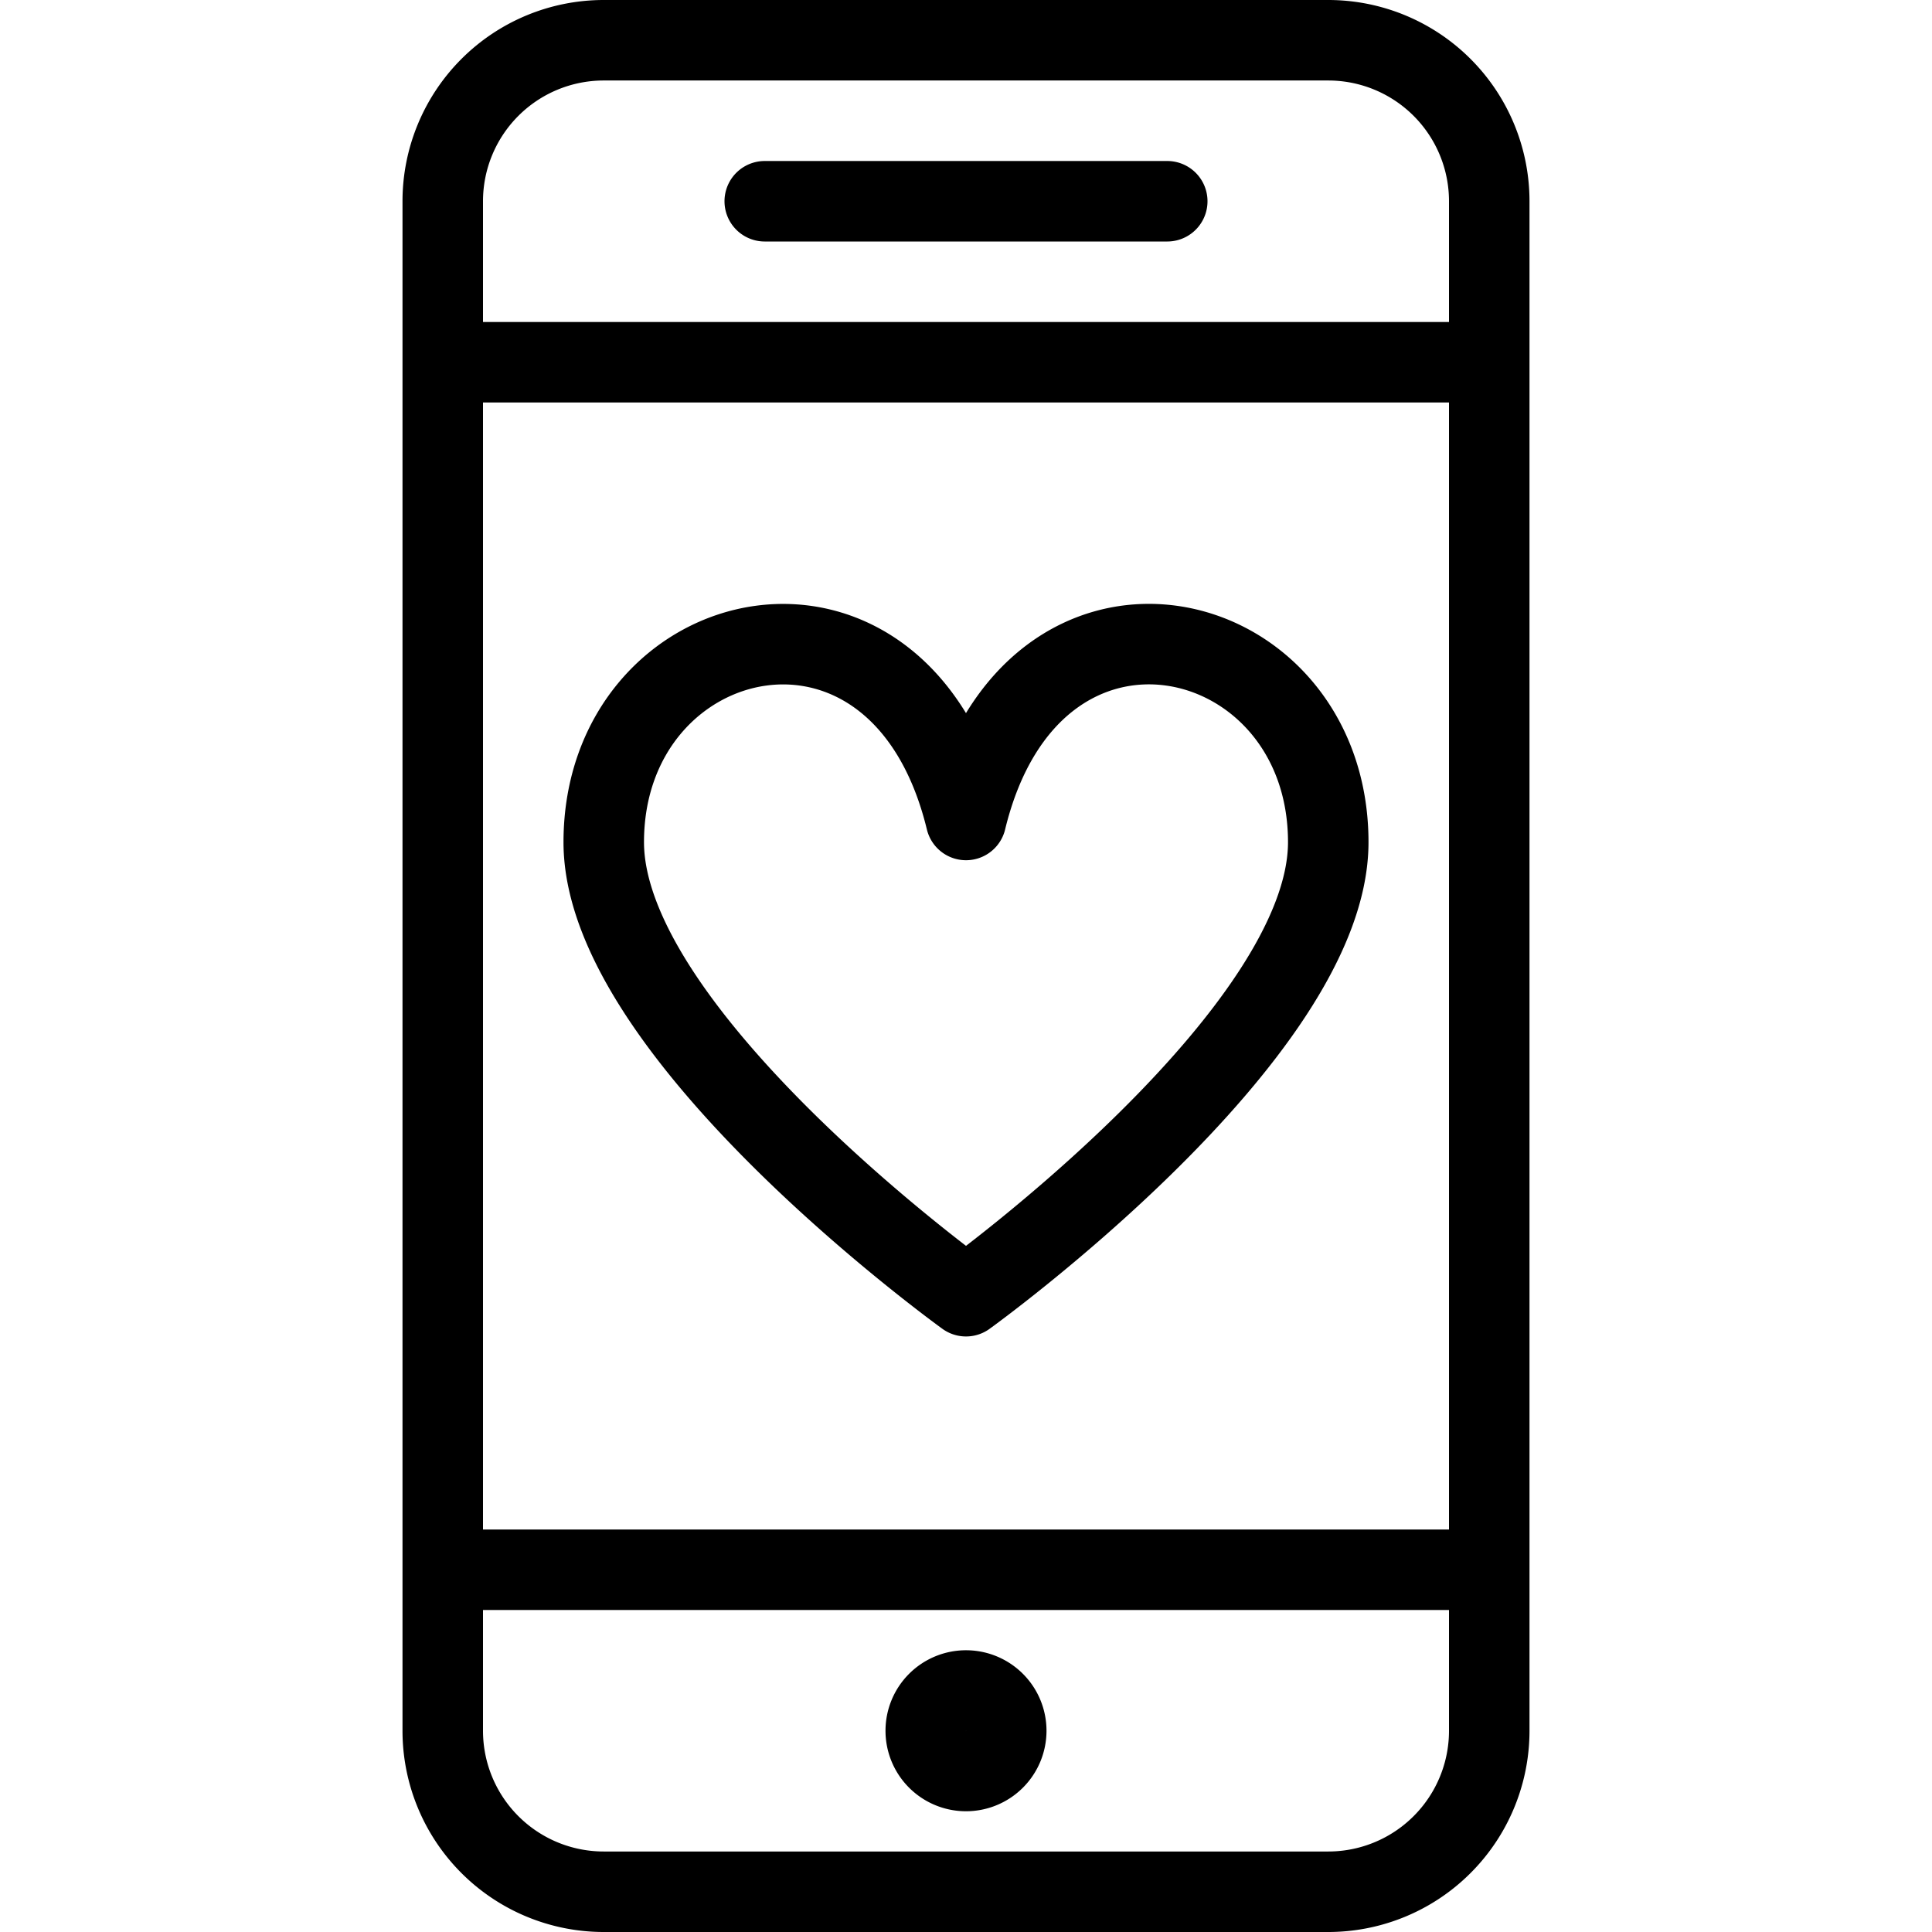 <svg xmlns="http://www.w3.org/2000/svg" viewBox="0 0 24 24" width="24" height="24"><g fill="none" stroke="#000" stroke-linejoin="round" stroke-miterlimit="10"><path stroke-linecap="round" d="M18.5 21.5a2 2 0 01-2 2h-9a2 2 0 01-2-2v-19a2 2 0 012-2h9a2 2 0 012 2v19zm0-17h-13m13 15h-13m4-17h5"/><path d="M12.5 21.5a.5.5 0 01-.5.5h0a.5.5 0 01-.5-.5h0a.5.5 0 01.5-.5h0a.5.5 0 01.5.5h0zm-.5-5.398s4.5-3.24 4.5-5.64c0-2.77-3.682-3.646-4.5-.276-.818-3.369-4.5-2.493-4.5.276 0 2.399 4.5 5.64 4.5 5.64z"/></g><path fill="none" d="M0 0h24v24H0z"/></svg>